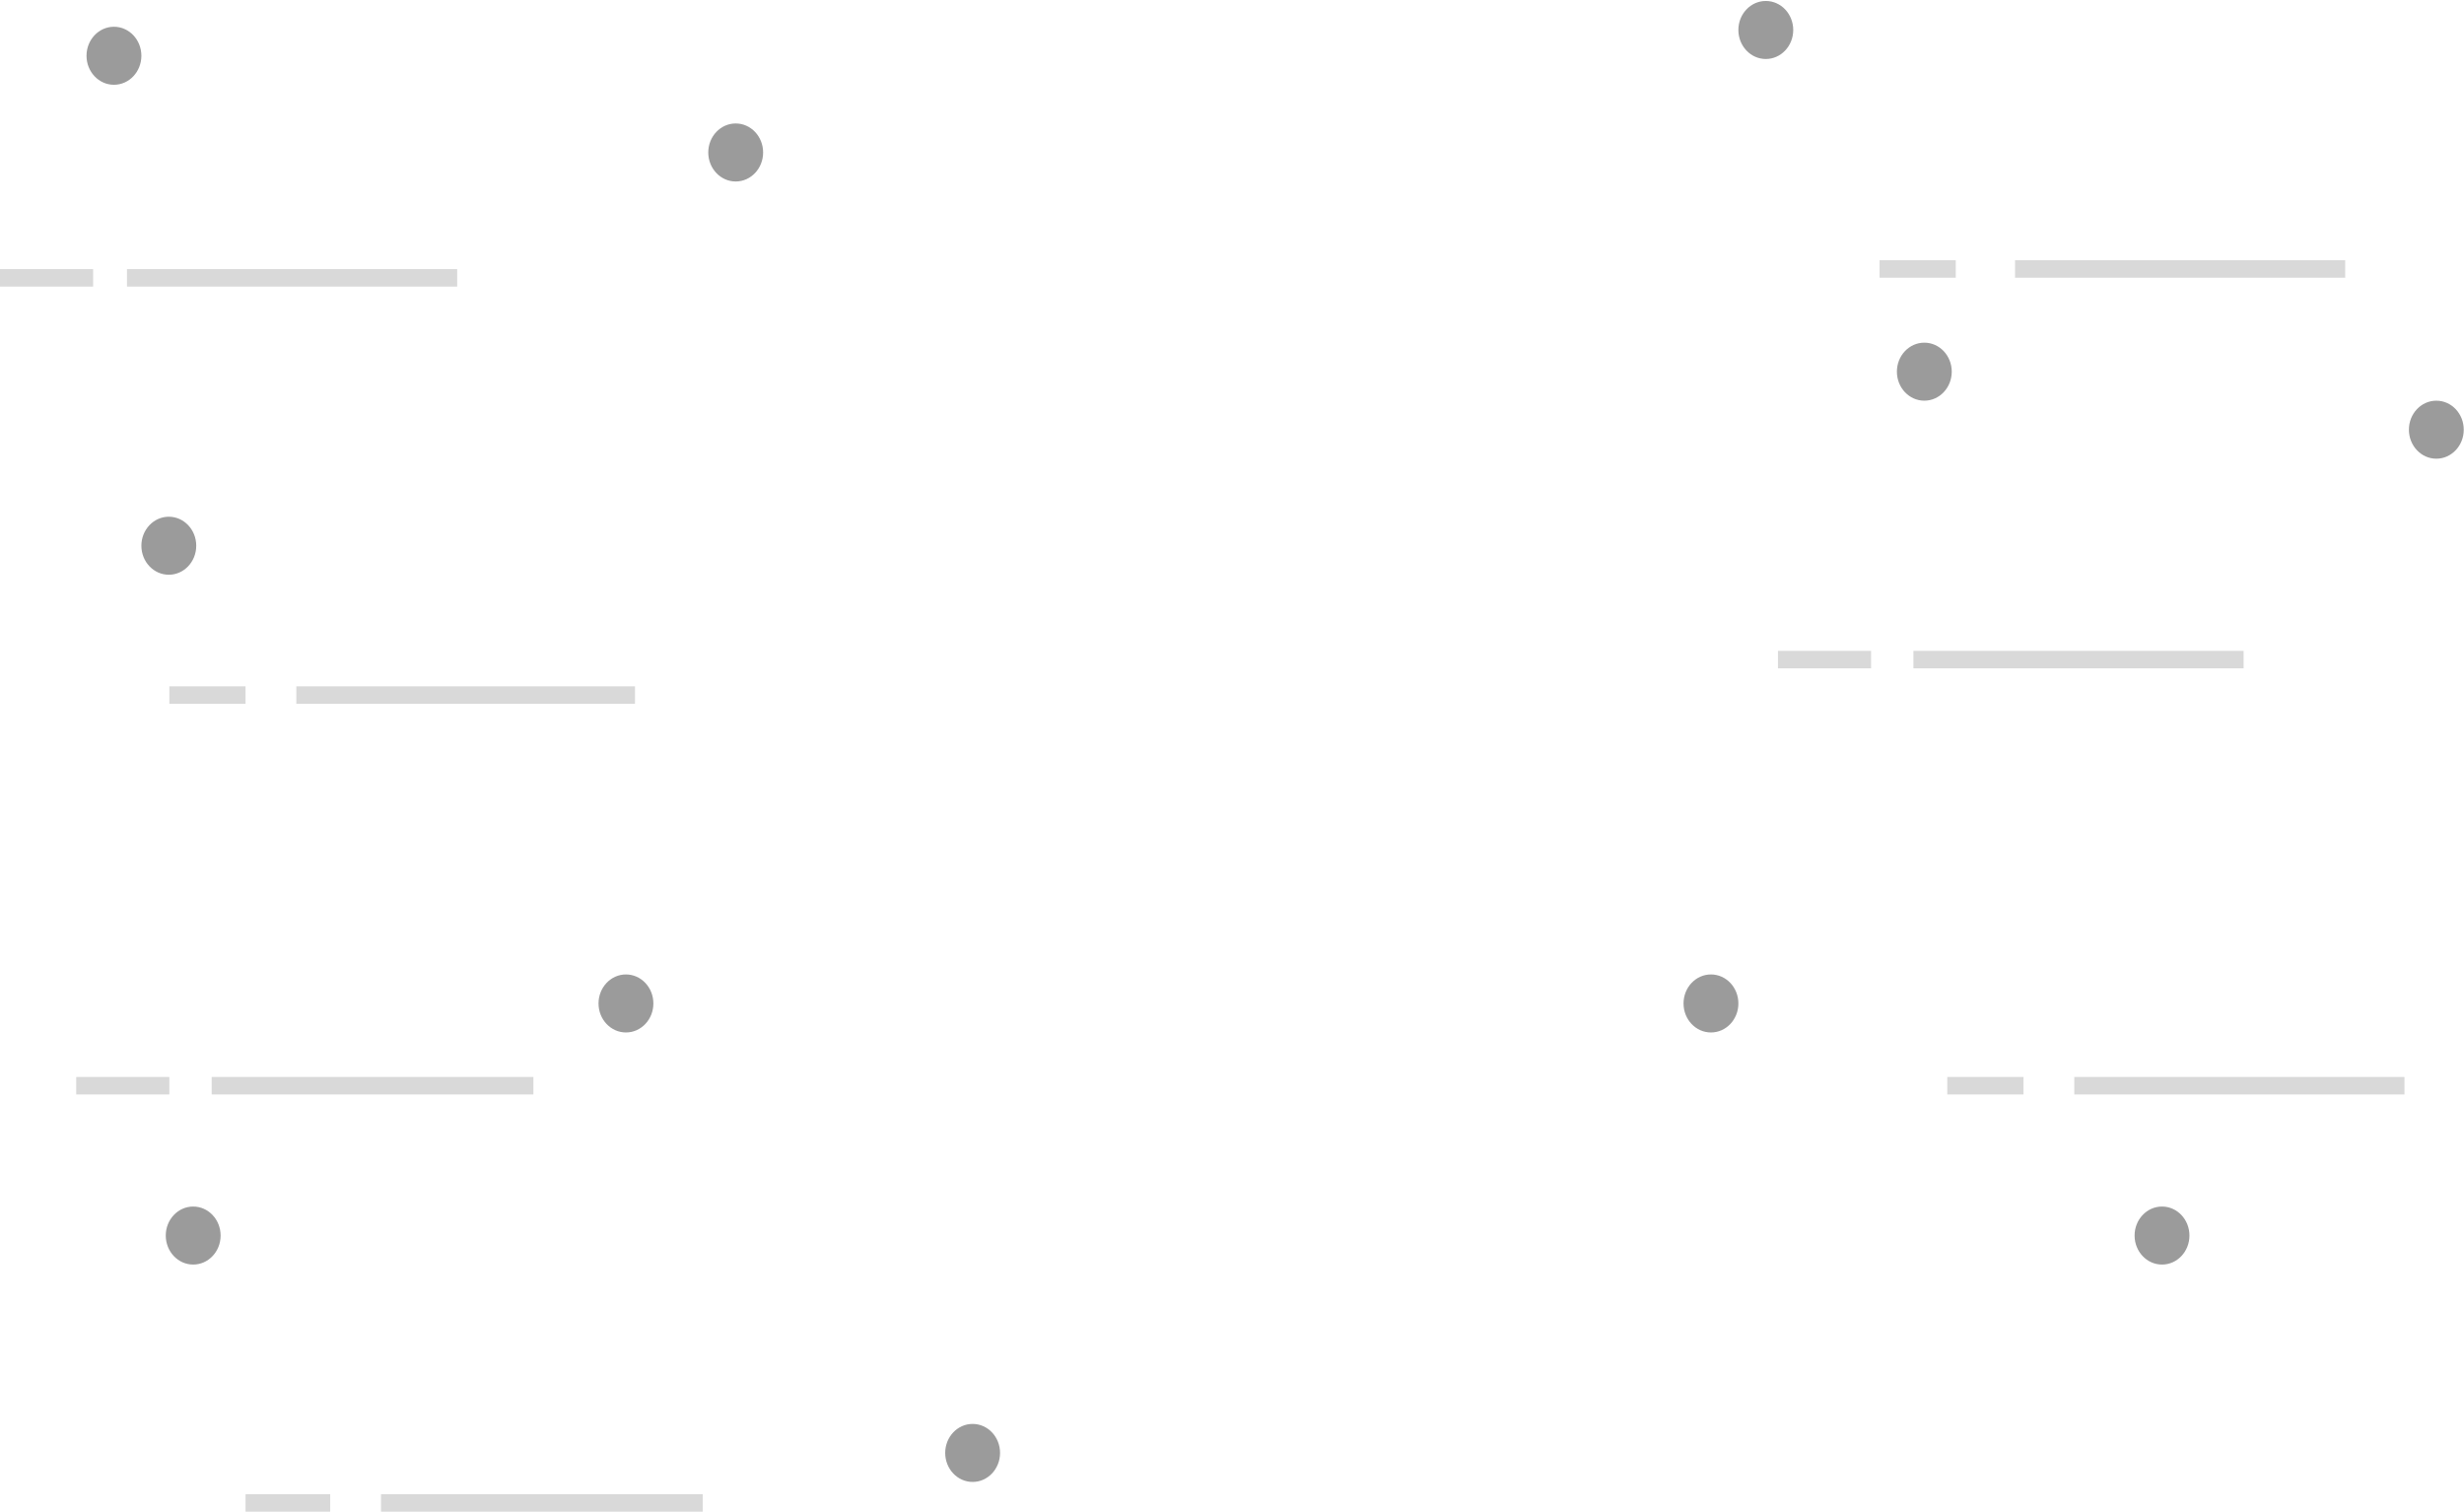 <svg width="282" height="173" viewBox="0 0 282 173" fill="none" xmlns="http://www.w3.org/2000/svg">
<ellipse opacity="0.8" cx="19.32" cy="62.454" rx="3.139" ry="3.32" fill="#828282"/>
<ellipse opacity="0.8" cx="84.199" cy="17.449" rx="3.139" ry="3.32" fill="#828282"/>
<ellipse opacity="0.8" cx="220.235" cy="42.534" rx="3.139" ry="3.32" fill="#828282"/>
<ellipse opacity="0.8" cx="195.816" cy="114.837" rx="3.139" ry="3.32" fill="#828282"/>
<ellipse opacity="0.8" cx="111.315" cy="166.275" rx="3.139" ry="3.32" fill="#828282"/>
<ellipse opacity="0.8" cx="71.639" cy="114.837" rx="3.139" ry="3.32" fill="#828282"/>
<ellipse opacity="0.8" cx="22.11" cy="141.398" rx="3.139" ry="3.32" fill="#828282"/>
<ellipse opacity="0.8" cx="247.439" cy="141.398" rx="3.139" ry="3.32" fill="#828282"/>
<ellipse opacity="0.8" cx="278.833" cy="49.174" rx="3.139" ry="3.32" fill="#828282"/>
<ellipse opacity="0.8" cx="202.093" cy="3.431" rx="3.139" ry="3.32" fill="#828282"/>
<ellipse opacity="0.8" cx="13.041" cy="6.382" rx="3.139" ry="3.32" fill="#828282"/>
<line x1="19.38" y1="79.548" x2="28.101" y2="79.548" stroke="#D9D9D9" stroke-width="2"/>
<line x1="222.864" y1="124.25" x2="231.585" y2="124.25" stroke="#D9D9D9" stroke-width="2"/>
<line x1="28.101" y1="172" x2="37.79" y2="172" stroke="#D9D9D9" stroke-width="2"/>
<line x1="215.112" y1="30.782" x2="223.833" y2="30.782" stroke="#D9D9D9" stroke-width="2"/>
<line y1="31.798" x2="10.659" y2="31.798" stroke="#D9D9D9" stroke-width="2"/>
<line x1="203.484" y1="75.484" x2="214.143" y2="75.484" stroke="#D9D9D9" stroke-width="2"/>
<line x1="8.721" y1="124.25" x2="19.379" y2="124.25" stroke="#D9D9D9" stroke-width="2"/>
<line x1="33.914" y1="79.548" x2="72.673" y2="79.548" stroke="#D9D9D9" stroke-width="2"/>
<line x1="237.398" y1="124.25" x2="275.188" y2="124.25" stroke="#D9D9D9" stroke-width="2"/>
<line x1="43.605" y1="172" x2="80.425" y2="172" stroke="#D9D9D9" stroke-width="2"/>
<line x1="230.616" y1="30.782" x2="268.406" y2="30.782" stroke="#D9D9D9" stroke-width="2"/>
<line x1="14.534" y1="31.798" x2="52.324" y2="31.798" stroke="#D9D9D9" stroke-width="2"/>
<line x1="218.988" y1="75.484" x2="256.778" y2="75.484" stroke="#D9D9D9" stroke-width="2"/>
<line x1="24.225" y1="124.25" x2="61.046" y2="124.25" stroke="#D9D9D9" stroke-width="2"/>
</svg>
